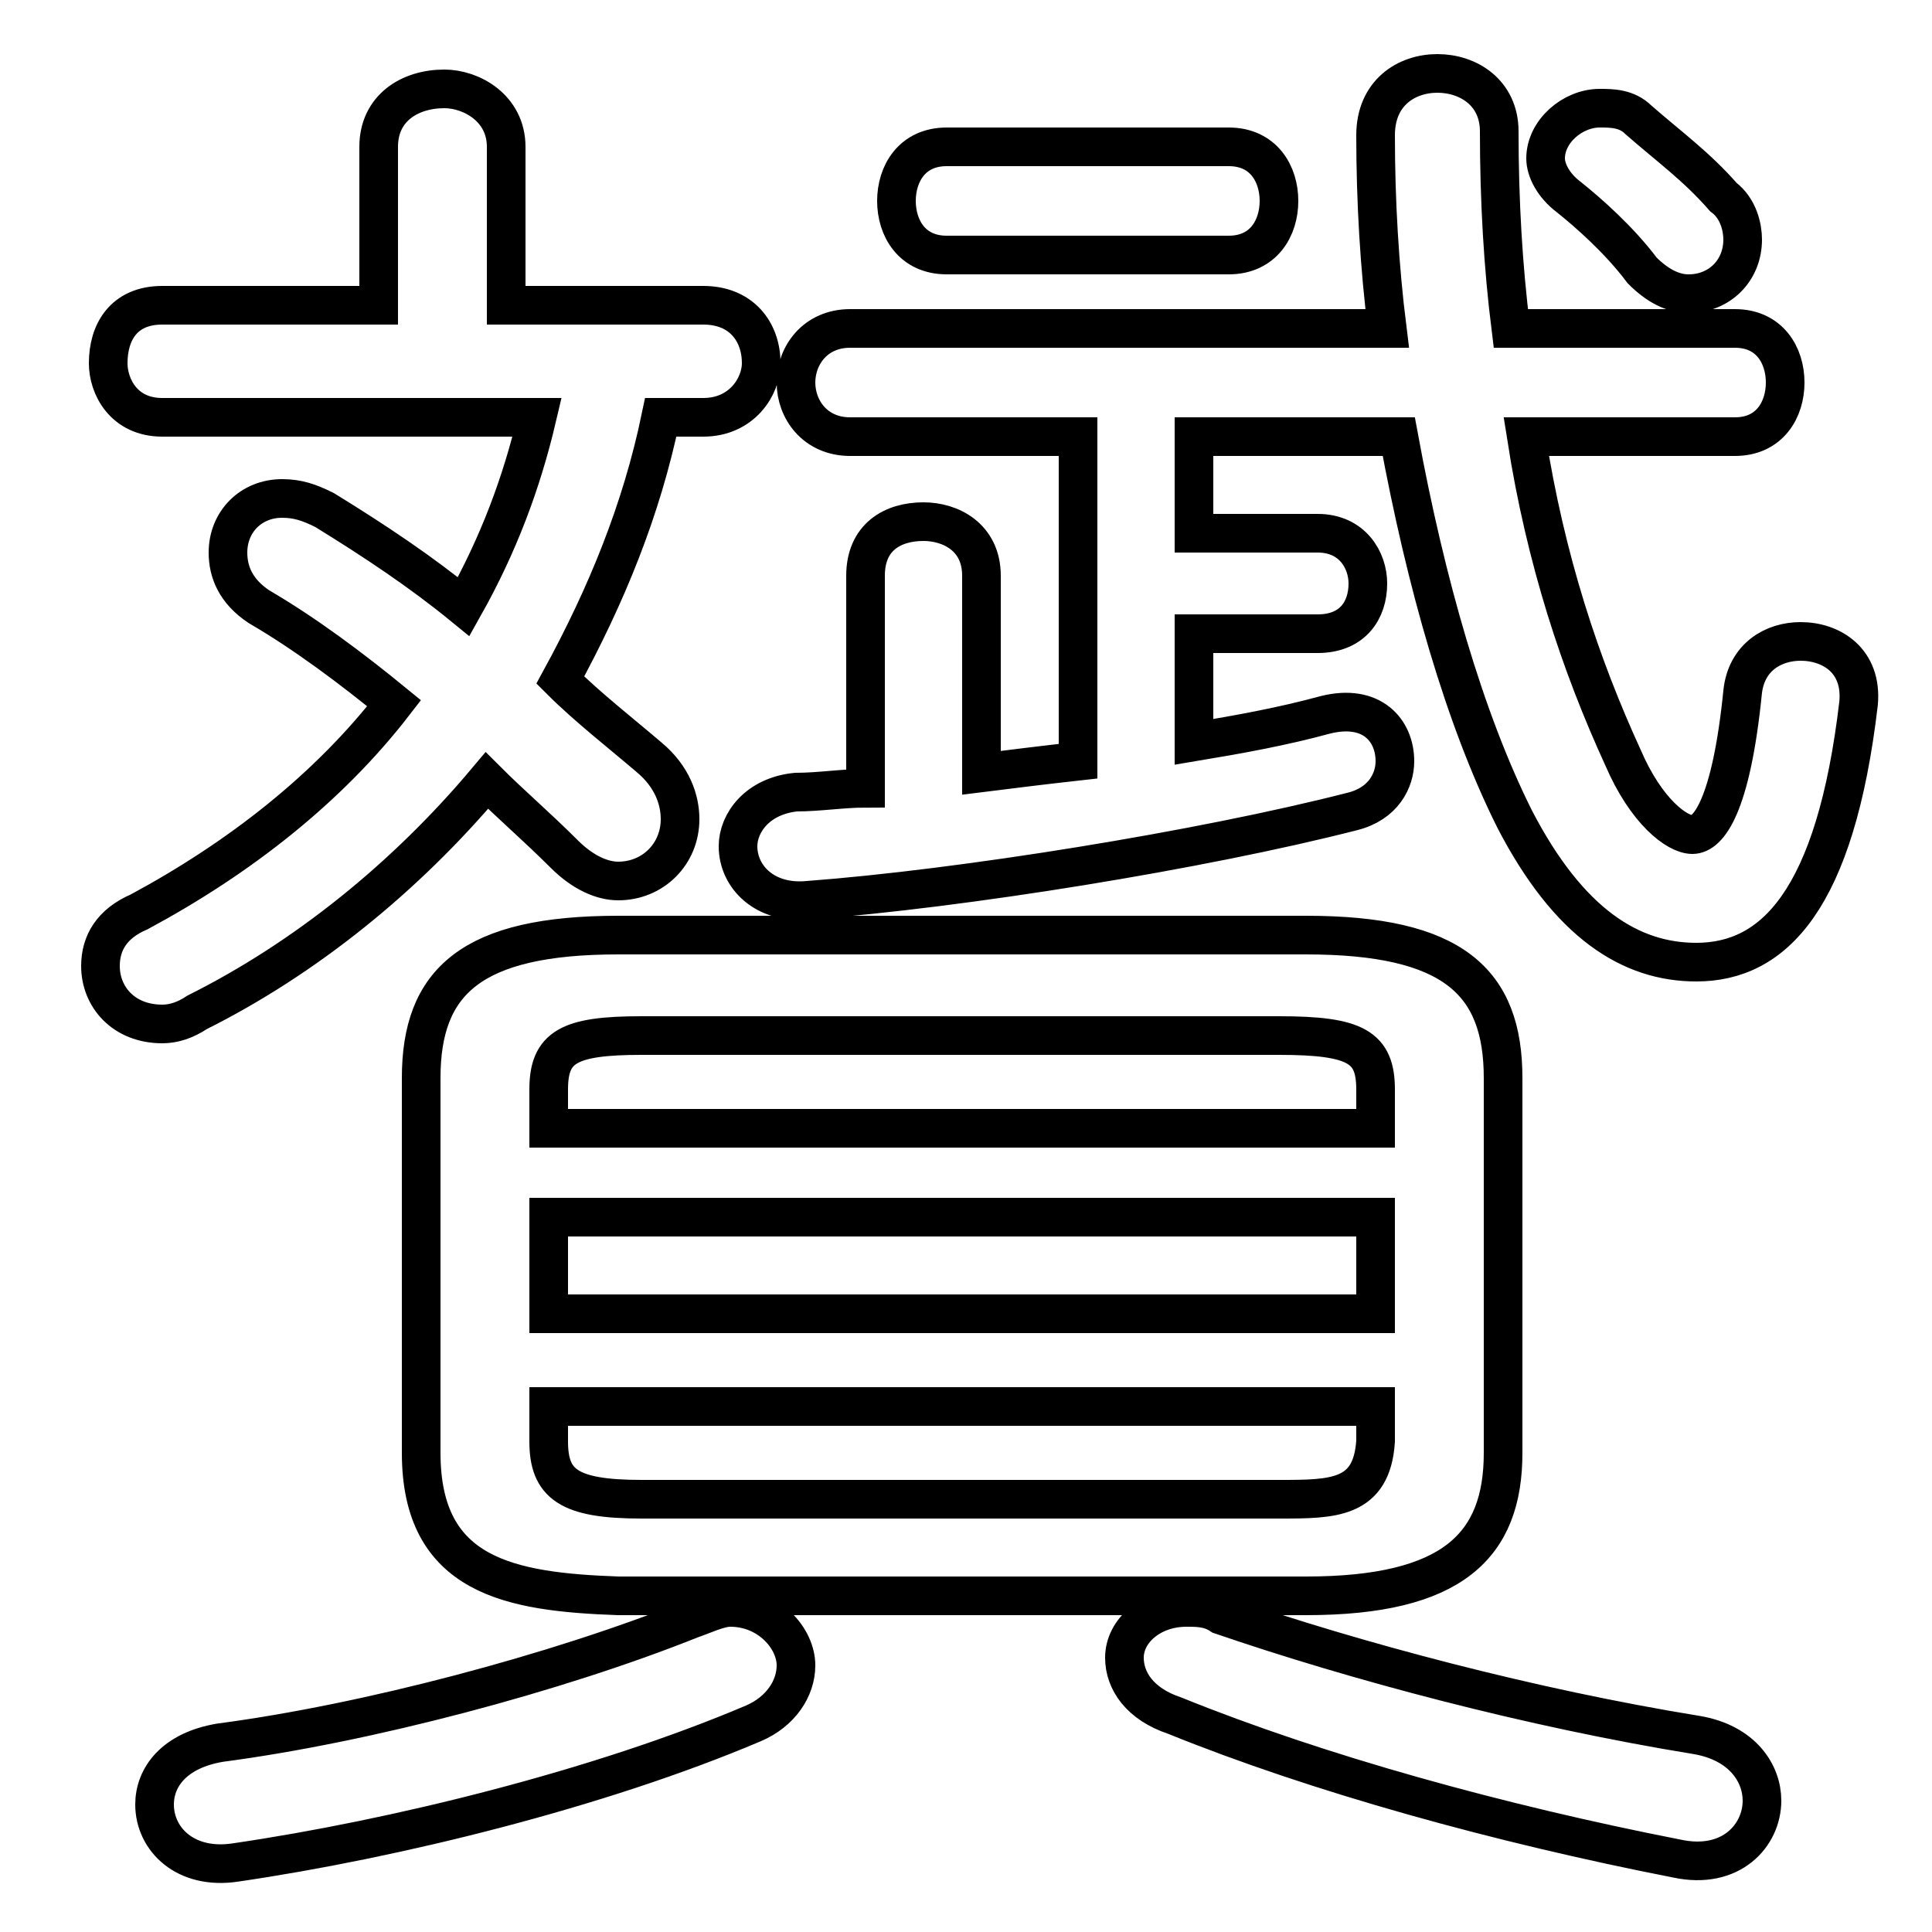 <svg xmlns="http://www.w3.org/2000/svg" viewBox="0 -44.0 50.0 50.0">
    <rect x="0" y="-44.0" width="50.0" height="50.0" fill="#808080" stroke="none"/>
    <g transform="scale(1, -1)">
        <!-- ボディの枠 -->
        <rect x="0" y="-6.0" width="50.0" height="50.0"
            stroke="white" fill="white"/>
        <!-- グリフ座標系の原点 -->
        <circle cx="0" cy="0" r="5" fill="white"/>
        <!-- グリフのアウトライン -->
        <g style="fill:none;stroke:#000000;stroke-width:1;">
<path d="M 14.2 12.5 L 35.6 12.5 L 35.6 10.0 L 14.2 10.0 Z M 16.6 5.2 C 14.7 5.2 14.2 5.6 14.2 6.7 L 14.2 7.6 L 35.6 7.6 L 35.6 6.7 C 35.5 5.2 34.5 5.2 33.1 5.2 Z M 35.6 14.8 L 14.2 14.8 L 14.2 15.8 C 14.2 16.9 14.7 17.2 16.6 17.2 L 33.1 17.2 C 35.1 17.2 35.6 16.9 35.6 15.8 Z M 17.9 2.1 C 14.4 0.7 9.5 -0.6 5.7 -1.1 C 4.5 -1.3 4.0 -2.0 4.0 -2.7 C 4.0 -3.6 4.8 -4.4 6.1 -4.2 C 10.2 -3.6 15.5 -2.3 19.5 -0.6 C 20.2 -0.3 20.6 0.3 20.6 0.9 C 20.6 1.6 19.9 2.4 18.9 2.4 C 18.6 2.4 18.2 2.2 17.9 2.1 Z M 42.4 40.9 C 42.1 41.2 41.7 41.2 41.4 41.2 C 40.7 41.2 40.0 40.6 40.0 39.9 C 40.0 39.6 40.2 39.2 40.6 38.9 C 41.1 38.5 41.9 37.8 42.5 37.0 C 42.9 36.6 43.3 36.4 43.7 36.4 C 44.5 36.4 45.1 37.0 45.1 37.8 C 45.1 38.1 45.0 38.6 44.6 38.9 C 43.9 39.7 43.2 40.2 42.4 40.9 Z M 31.6 2.2 C 31.3 2.4 31.0 2.4 30.7 2.4 C 29.8 2.4 29.1 1.8 29.1 1.1 C 29.1 0.5 29.5 -0.1 30.4 -0.4 C 34.1 -1.9 38.8 -3.2 43.4 -4.1 C 44.8 -4.4 45.6 -3.5 45.6 -2.6 C 45.6 -1.9 45.1 -1.1 43.9 -0.9 C 39.6 -0.2 35.1 1.0 31.6 2.2 Z M 33.8 2.7 C 37.6 2.7 38.9 4.0 38.9 6.4 L 38.9 16.1 C 38.9 18.6 37.6 19.8 33.8 19.8 L 16.0 19.8 C 12.2 19.8 10.9 18.6 10.9 16.1 L 10.9 6.4 C 10.9 3.2 13.2 2.8 16.0 2.7 Z M 27.9 24.3 C 27.0 24.2 26.2 24.1 25.4 24.0 L 25.4 29.1 C 25.4 30.1 24.6 30.5 23.9 30.5 C 23.1 30.5 22.4 30.1 22.4 29.1 L 22.4 23.6 C 21.8 23.6 21.2 23.5 20.6 23.5 C 19.6 23.4 19.1 22.7 19.1 22.1 C 19.1 21.3 19.8 20.6 20.9 20.7 C 24.9 21.0 31.1 22.0 35.0 23.0 C 35.8 23.2 36.1 23.8 36.1 24.3 C 36.1 25.1 35.5 25.8 34.3 25.5 C 33.2 25.2 32.1 25.0 30.9 24.8 L 30.9 27.6 L 34.1 27.6 C 35.0 27.6 35.4 28.2 35.4 28.9 C 35.4 29.5 35.0 30.2 34.1 30.2 L 30.9 30.2 L 30.9 32.7 L 36.2 32.7 C 36.9 28.9 37.9 25.4 39.2 22.8 C 40.6 20.1 42.2 19.1 43.9 19.1 C 45.9 19.1 47.5 20.7 48.1 25.8 C 48.2 26.9 47.4 27.4 46.6 27.4 C 45.9 27.4 45.2 27.0 45.1 26.1 C 44.8 23.1 44.2 22.4 43.8 22.4 C 43.4 22.4 42.6 23.0 42.0 24.4 C 40.9 26.8 40.0 29.5 39.5 32.7 L 44.9 32.7 C 45.8 32.7 46.2 33.4 46.2 34.1 C 46.2 34.8 45.8 35.5 44.9 35.5 L 39.1 35.5 C 38.9 37.1 38.8 38.8 38.8 40.6 C 38.8 41.6 38.0 42.1 37.2 42.1 C 36.4 42.1 35.6 41.6 35.6 40.5 C 35.6 38.8 35.7 37.1 35.9 35.5 L 22.0 35.5 C 21.1 35.5 20.6 34.8 20.6 34.1 C 20.6 33.4 21.1 32.7 22.0 32.7 L 27.9 32.7 Z M 18.2 33.2 C 19.2 33.2 19.7 34.0 19.7 34.6 C 19.7 35.4 19.2 36.1 18.2 36.1 L 13.1 36.1 L 13.1 40.2 C 13.1 41.2 12.2 41.7 11.5 41.7 C 10.6 41.7 9.8 41.2 9.8 40.2 L 9.8 36.1 L 4.2 36.1 C 3.2 36.1 2.8 35.4 2.8 34.6 C 2.8 34.0 3.2 33.2 4.2 33.2 L 13.9 33.2 C 13.5 31.5 12.9 29.9 12.0 28.3 C 10.9 29.2 9.7 30.0 8.4 30.8 C 8.0 31.0 7.7 31.1 7.3 31.1 C 6.5 31.1 5.9 30.5 5.9 29.7 C 5.9 29.2 6.1 28.7 6.7 28.3 C 7.9 27.6 9.1 26.7 10.2 25.8 C 8.5 23.6 6.2 21.8 3.6 20.4 C 2.9 20.1 2.6 19.6 2.6 19.0 C 2.6 18.2 3.2 17.5 4.2 17.5 C 4.5 17.5 4.8 17.6 5.1 17.8 C 7.9 19.2 10.5 21.3 12.6 23.8 C 13.2 23.2 13.9 22.6 14.6 21.9 C 15.1 21.4 15.6 21.2 16.0 21.2 C 16.9 21.2 17.6 21.9 17.6 22.8 C 17.6 23.3 17.4 23.9 16.8 24.4 C 16.1 25.0 15.2 25.7 14.5 26.4 C 15.7 28.6 16.6 30.8 17.1 33.2 Z M 31.8 37.4 C 32.7 37.4 33.1 38.1 33.1 38.8 C 33.1 39.5 32.7 40.2 31.8 40.2 L 24.5 40.2 C 23.6 40.2 23.2 39.5 23.2 38.8 C 23.2 38.1 23.6 37.4 24.5 37.4 Z"/>
</g>
</g>
</svg>